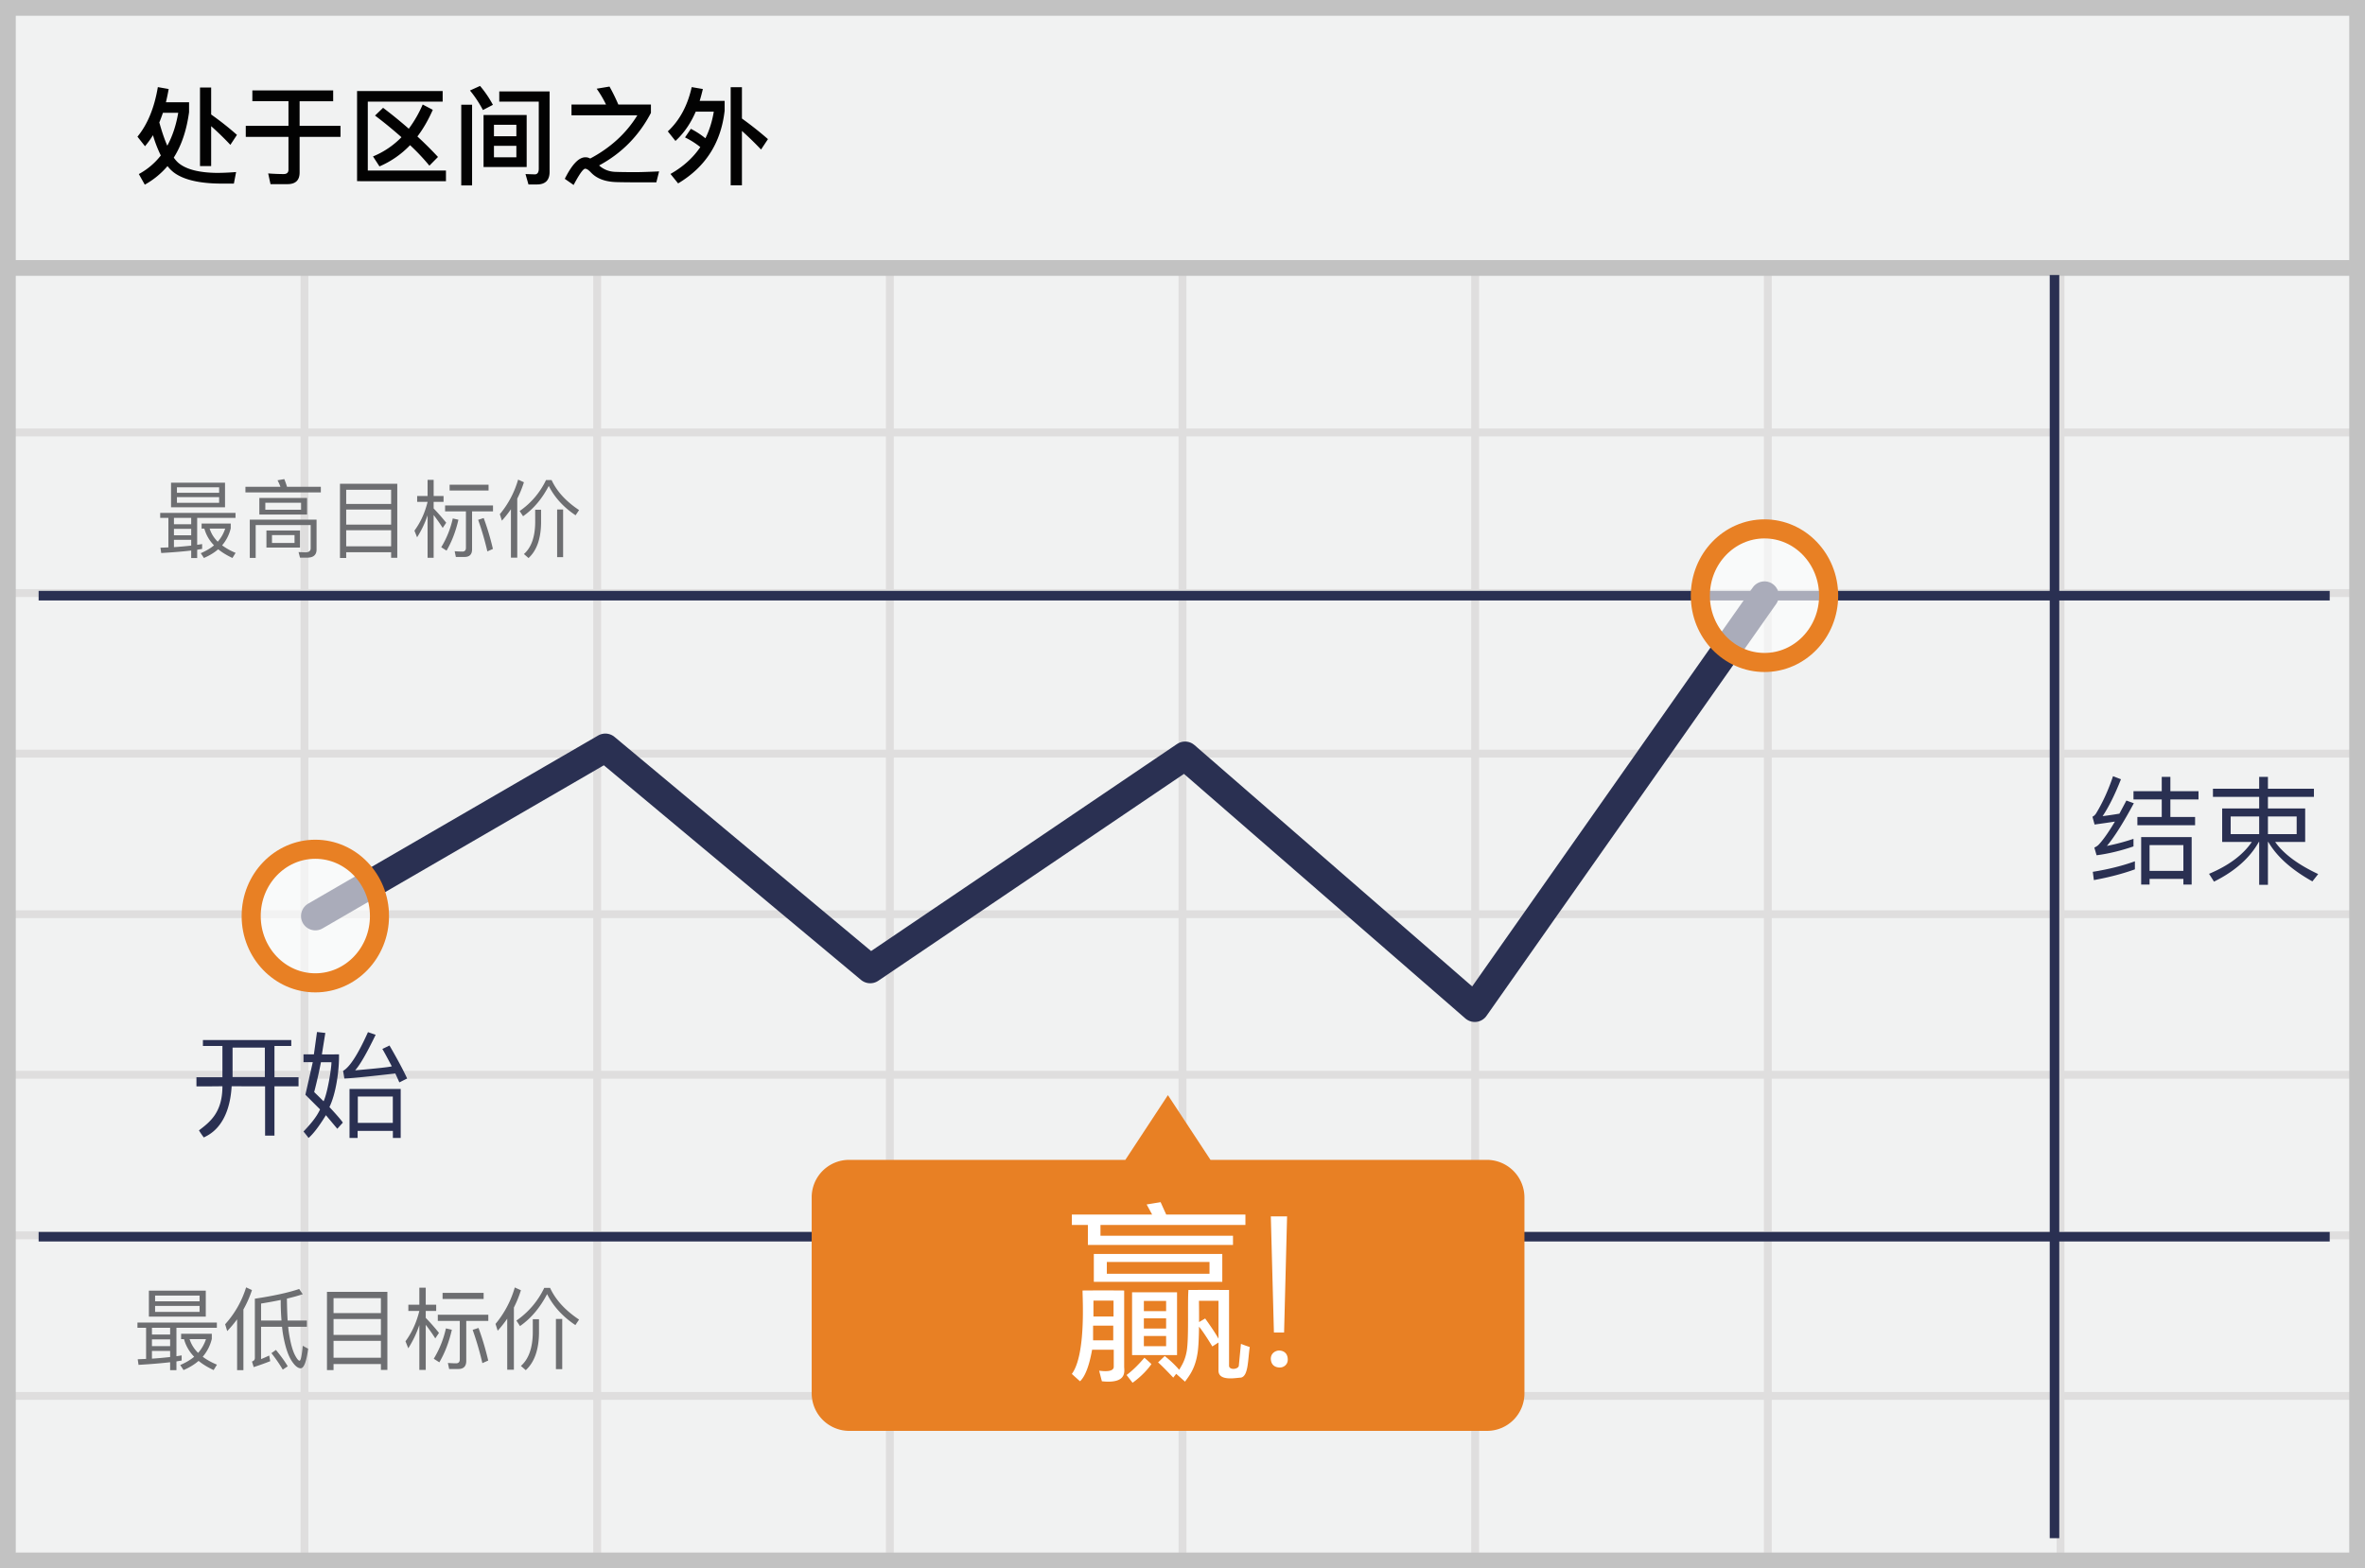<svg width="300" height="199" xmlns="http://www.w3.org/2000/svg"><g fill="none" fill-rule="evenodd"><path fill="#F1F2F2" fill-rule="nonzero" d="M0 0h300v199H0z"/><path d="M39.125 55.375V74.75H75.25V55.375H39.125zm0-1H75.25V34h1v20.375h36.125V34h1v20.375H149.5V34h1v20.375h36.125V34h1v20.375h36.125V34h1v20.375h36.125V34h1v20.375H299.5v1h-37.625V74.75H299.5v1h-37.625v19.375H299.5v1h-37.625V115.5H299.5v1h-37.625v19.375H299.5v1h-37.625v19.375H299.5v1h-37.625v19.375H299.5v1h-37.625V199h-1v-21.375H224.75V199h-1v-21.375h-36.125V199h-1v-21.375H150.5V199h-1v-21.375h-36.125V199h-1v-21.375H76.25V199h-1v-21.375H39.125V199h-1v-21.375H1.5v-1h36.625V157.25H1.5v-1h36.625v-19.375H1.5v-1h36.625V116.5H1.5v-1h36.625V96.125H1.5v-1h36.625V75.75H1.5v-1h36.625V55.375H1.5v-1h36.625V34h1v20.375zm221.75 1H224.75V74.75h36.125V55.375zm-37.125 0h-36.125V74.75h36.125V55.375zm-37.125 0H150.5V74.75h36.125V55.375zm-37.125 0h-36.125V74.75H149.5V55.375zm-37.125 0H76.25V74.75h36.125V55.375zM39.125 75.75v19.375H75.25V75.75H39.125zm221.75 0H224.75v19.375h36.125V75.75zm-37.125 0h-36.125v19.375h36.125V75.75zm-37.125 0H150.5v19.375h36.125V75.75zm-37.125 0h-36.125v19.375H149.5V75.75zm-37.125 0H76.25v19.375h36.125V75.75zm-73.25 20.375V115.5H75.25V96.125H39.125zm221.75 0H224.75V115.5h36.125V96.125zm-37.125 0h-36.125V115.5h36.125V96.125zm-37.125 0H150.5V115.5h36.125V96.125zm-37.125 0h-36.125V115.5H149.5V96.125zm-37.125 0H76.25V115.5h36.125V96.125zM39.125 116.5v19.375H75.25V116.5H39.125zm221.75 0H224.75v19.375h36.125V116.5zm-37.125 0h-36.125v19.375h36.125V116.5zm-37.125 0H150.5v19.375h36.125V116.5zm-37.125 0h-36.125v19.375H149.5V116.5zm-37.125 0H76.25v19.375h36.125V116.5zm-73.25 20.375v19.375H75.25v-19.375H39.125zm221.75 0H224.75v19.375h36.125v-19.375zm-37.125 0h-36.125v19.375h36.125v-19.375zm-37.125 0H150.5v19.375h36.125v-19.375zm-37.125 0h-36.125v19.375H149.5v-19.375zm-37.125 0H76.25v19.375h36.125v-19.375zm-73.25 20.375v19.375H75.25V157.25H39.125zm221.75 0H224.75v19.375h36.125V157.25zm-37.125 0h-36.125v19.375h36.125V157.25zm-37.125 0H150.5v19.375h36.125V157.25zm-37.125 0h-36.125v19.375H149.5V157.25zm-37.125 0H76.25v19.375h36.125V157.25z" fill="#DFDEDE" fill-rule="nonzero"/><path stroke="#C2C2C2" stroke-width="2" d="M1 1h298v197H1z"/><path fill="#C2C2C2" fill-rule="nonzero" d="M0 33h300v2H0z"/><g transform="translate(4 34.172)"><path d="M256.613.725V161M.9 41.412h290.625M.9 122.75h290.625" stroke="#2A3052" stroke-width="1.211" stroke-linejoin="round"/><path stroke="#2A3052" stroke-width="3.633" stroke-linecap="round" stroke-linejoin="round" d="M36 82.063l36.787-21.338 33.6 28.05 39.938-27.038 36.75 31.95 36.75-52.274"/><path d="M184.613 113H149.55l-5.4-8.213-5.4 8.213h-35.063a4.747 4.747 0 0 0-4.724 4.8v24.788a4.77 4.77 0 0 0 4.725 4.8h80.962a4.747 4.747 0 0 0 4.725-4.8V117.8a4.777 4.777 0 0 0-4.762-4.8z" fill="#E88024" fill-rule="nonzero"/><ellipse cx="9.075" cy="8.662" rx="8.137" ry="8.475" opacity=".6" transform="translate(210.75 32.75)" fill="#FFF" fill-rule="nonzero"/><ellipse stroke="#E88024" stroke-width="2.422" cx="219.825" cy="41.413" rx="8.137" ry="8.475"/><ellipse cx="9" cy="9.063" rx="8.137" ry="8.475" opacity=".6" transform="translate(27 73)" fill="#FFF" fill-rule="nonzero"/><ellipse stroke="#E88024" stroke-width="2.422" cx="36" cy="82.063" rx="8.137" ry="8.475"/></g><path d="M20.022 11.052l1.374.243a26.396 26.396 0 0 1-.35 1.683h2.937v1.253c-.31 2.29-.957 4.217-1.94 5.766.242.35.512.633.781.822.97.714 2.533 1.09 4.661 1.118.795 0 1.617-.04 2.465-.108l-.283 1.468H28.16c-2.843 0-4.89-.485-6.13-1.428a4.377 4.377 0 0 1-.781-.794 10.395 10.395 0 0 1-2.883 2.357l-.754-1.347a8.915 8.915 0 0 0 2.788-2.357 16.32 16.32 0 0 1-.997-2.573c-.31.511-.646.97-1.01 1.4l-.956-1.212c1.28-1.563 2.141-3.65 2.586-6.29zm.189 4.486c.323 1.172.66 2.155 1.01 2.95.647-1.185 1.118-2.586 1.387-4.176h-1.94c-.148.431-.296.835-.457 1.226zm5.16-4.432h1.414v3.422a38.065 38.065 0 0 1 3.273 2.586l-.835 1.266a37.435 37.435 0 0 0-2.438-2.37v5.065H25.37v-9.969zm6.64.364h10.252v1.374h-4.257v3.125h5.187v1.401h-5.187v4.526c0 .97-.512 1.469-1.536 1.469h-2.155l-.296-1.36c.687.053 1.347.08 1.966.08.405 0 .607-.189.607-.552V17.37h-5.416v-1.4h5.416v-3.126h-4.58V11.47zm16.584 2.209a58.816 58.816 0 0 1 3.26 2.654 15.382 15.382 0 0 0 1.764-3.072l1.28.674c-.566 1.28-1.212 2.411-1.953 3.381a47.695 47.695 0 0 1 2.613 2.6l-1.091 1.105a27.047 27.047 0 0 0-2.452-2.6 11.774 11.774 0 0 1-3.88 2.694l-.821-1.266a10.693 10.693 0 0 0 3.61-2.438 54.115 54.115 0 0 0-3.354-2.749l1.024-.983zm-3.3-2.128h10.857v1.347h-9.497v8.742h9.914v1.348H45.294V11.55zm16.043 3.044h5.47v6.6h-5.47v-6.6zm4.163 5.362v-1.455h-2.843v1.455h2.843zm-2.843-2.668h2.843v-1.455h-2.843v1.455zm5.456 6.116h-1.077l-.378-1.32 1.172.04c.337 0 .512-.242.512-.714v-8.513h-5.01v-1.294h6.384v10.198c0 1.064-.538 1.603-1.603 1.603zM58.51 13.288h1.374v10.238H58.51V13.288zm2.385-2.384a13.65 13.65 0 0 1 1.63 2.398l-1.267.66a14.393 14.393 0 0 0-1.643-2.479l1.28-.58zm16.421.08a24 24 0 0 1 1.118 2.277h4.136v1.065c-1.522 2.91-3.718 5.132-6.574 6.668.539.485 1.185.754 1.94.808.633.027 1.536.04 2.708.04.714 0 1.697-.04 2.963-.094l-.35 1.388h-2.398c-1.199 0-2.061-.014-2.573-.027-1.482-.027-2.586-.431-3.34-1.24-.297-.31-.526-.458-.715-.458-.256 0-.74.688-1.468 2.062l-1.118-.782c.916-1.832 1.778-2.734 2.613-2.734.175 0 .337.027.499.107a.27.27 0 0 1 .107.054c2.587-1.374 4.58-3.206 5.982-5.483h-8.352v-1.374h4.378a14 14 0 0 0-1.186-2.007l1.63-.27zm15.37.082h1.429v3.974a44.299 44.299 0 0 1 3.3 2.613l-.875 1.32a40.885 40.885 0 0 0-2.425-2.357v6.897h-1.428V11.066zm-5.05 5.28c.66.337 1.279.741 1.845 1.2.512-1.025.862-2.156 1.064-3.382h-2.29c-.647 1.495-1.495 2.735-2.573 3.718l-.97-1.212c1.495-1.388 2.506-3.26 3.031-5.618l1.414.243a22.293 22.293 0 0 1-.404 1.508h3.166v1.253c-.458 4.068-2.425 7.14-5.9 9.215l-.97-1.2c1.59-.902 2.856-2.034 3.785-3.408a10.295 10.295 0 0 0-1.94-1.226l.741-1.09z" fill="#020202" fill-rule="nonzero"/><path d="M20.321 65.08h9.555v.629h-4.864v3.423c.217-.032.433-.065.628-.097v.617c-.195.033-.411.065-.628.108v1.051h-.758v-.953c-1.03.12-2.297.227-3.803.314l-.097-.672 1.007-.043V65.71h-1.04v-.628zm1.744 4.345a45.8 45.8 0 0 0 2.189-.195v-.737h-2.189v.932zm0-1.506h2.189v-.813h-2.189v.813zm0-1.398h2.189v-.812h-2.189v.812zm-.368-5.275h6.847v3.12h-6.847v-3.12zm6.099 2.556v-.725h-5.351v.725h5.351zm-5.351-1.278h5.351v-.693h-5.351v.693zm3.477 4.55h-.347v-.64h3.694v.607a5.155 5.155 0 0 1-1.094 2.156 7.95 7.95 0 0 0 1.712.953l-.401.65c-.715-.335-1.322-.704-1.81-1.105-.497.434-1.104.802-1.808 1.105l-.401-.606c.65-.282 1.213-.607 1.68-.997a4.856 4.856 0 0 1-1.225-2.123zm1.7 1.657a4.68 4.68 0 0 0 .943-1.657h-1.971a3.94 3.94 0 0 0 1.029 1.657zm8.44-7.94c.119.292.238.617.346.975h4.29v.715h-9.565v-.715h4.441a6.473 6.473 0 0 0-.368-.824l.856-.151zm2.903 9.966h-.91l-.184-.704.866.032c.444 0 .672-.173.672-.52V66.62h-6.976v4.17h-.748v-4.853h8.471v3.792c0 .682-.4 1.03-1.191 1.03zm-6.067-7.572h6.056v2.101h-6.056v-2.101zm5.298 1.495v-.889h-4.54v.889h4.54zm-4.399 2.632h4.258v2.167h-4.258v-2.167zm3.565 1.582v-.997h-2.86v.997h2.86zm13.032-7.507v9.392h-.78v-.704h-5.699v.725h-.79v-9.413h7.269zm-6.479 7.93h5.699V67.28h-5.699v2.036zm0-2.752h5.699v-1.907h-5.699v1.907zm0-2.622h5.699v-1.798h-5.699v1.798zm10.324-3.055h.77v2.048h1.256v.747h-1.257v.834a24.645 24.645 0 0 1 1.593 1.81l-.444.66a22.667 22.667 0 0 0-1.149-1.636v5.428h-.769v-5.395a12.795 12.795 0 0 1-1.332 2.795l-.336-.845c.78-1.062 1.332-2.286 1.668-3.65h-1.321v-.748h1.321v-2.048zm3.196 4.897l.715.162c-.347 1.517-.856 2.817-1.506 3.922l-.672-.434a11.941 11.941 0 0 0 1.463-3.65zm3.921-.054a32.657 32.657 0 0 1 1.17 3.921l-.704.314a37.055 37.055 0 0 0-1.17-4.008l.704-.227zm-2.426 4.94h-1.105l-.152-.726c.347.021.672.043.986.043.293 0 .444-.163.444-.477v-4.625H56.46v-.748h6.077v.748h-2.654v4.82c0 .64-.325.964-.953.964zm-1.896-9.165h4.94v.736h-4.94v-.736zm7.778 3.109a13.65 13.65 0 0 1-1.148 1.451l-.26-.823a12.036 12.036 0 0 0 2.318-4.387l.737.336c-.228.725-.51 1.419-.845 2.08v7.485h-.802v-6.142zm5.86.032h.759v6.045h-.758v-6.045zm-2.783.033h.747v1.636c-.022 2.047-.552 3.542-1.592 4.495l-.585-.509c.931-.823 1.408-2.156 1.43-3.986V64.68zm1.375-3.77h.705c.671 1.452 1.841 2.719 3.488 3.813l-.444.66c-1.517-1.007-2.654-2.252-3.402-3.726-.867 1.658-1.95 2.936-3.26 3.846l-.434-.66a9.996 9.996 0 0 0 3.347-3.933zM17.436 167.816h10.073v.662h-5.128v3.61c.228-.035.457-.07.662-.104v.651c-.205.035-.434.069-.662.115v1.107h-.8v-1.005c-1.085.126-2.42.24-4.008.332l-.103-.709 1.062-.045v-3.952h-1.096v-.662zm1.838 4.58a48.286 48.286 0 0 0 2.307-.206v-.777h-2.307v.983zm0-1.588h2.307v-.857h-2.307v.857zm0-1.473h2.307v-.857h-2.307v.857zm-.388-5.563h7.218v3.29h-7.218v-3.29zm6.43 2.696v-.765h-5.642v.765h5.642zm-5.642-1.348h5.642v-.73h-5.642v.73zm3.666 4.797h-.365v-.674h3.894v.64a5.435 5.435 0 0 1-1.153 2.273c.502.377 1.096.708 1.804 1.005l-.422.685c-.754-.354-1.393-.742-1.907-1.165-.526.457-1.165.845-1.908 1.165l-.422-.64c.685-.297 1.279-.64 1.77-1.05a5.12 5.12 0 0 1-1.29-2.239zm1.793 1.748a4.951 4.951 0 0 0 .994-1.748h-2.079c.206.651.56 1.234 1.085 1.748zm7.984-3.313v4.1a13.49 13.49 0 0 0 1.028-.456l.137.72a34.53 34.53 0 0 1-2.102.753l-.217-.708c.24-.08.366-.228.366-.445v-7.527c2.41-.365 4.283-.777 5.62-1.234l.456.663c-.571.194-1.234.377-2.01.56.011 1.073.045 1.998.091 2.786h2.444v.788h-2.375c.045.492.114.926.182 1.291.183 1.017.412 1.782.674 2.296.252.48.446.72.594.72.149-.012.286-.64.4-1.897l.685.377c-.217 1.645-.537 2.479-.948 2.479-.354 0-.73-.309-1.13-.914-.412-.628-.743-1.553-.994-2.775a13.567 13.567 0 0 1-.24-1.577h-2.661zm2.49-3.403c-.754.16-1.588.308-2.49.457v2.158h2.593a30.122 30.122 0 0 1-.103-2.615zM35 171.288c.64.776 1.143 1.473 1.497 2.078l-.629.423a18.23 18.23 0 0 0-1.439-2.09l.571-.411zm-3.78-7.938l.742.343c-.285.868-.65 1.69-1.085 2.467v7.697h-.8v-6.453a15.447 15.447 0 0 1-1.255 1.497l-.263-.868a12.49 12.49 0 0 0 2.661-4.683zm17.92.571v9.902h-.822v-.742H42.31v.765h-.834v-9.925h7.664zm-6.83 8.36h6.008v-2.147H42.31v2.147zm0-2.9h6.008v-2.01H42.31v2.01zm0-2.765h6.008v-1.896H42.31v1.896zm10.884-3.22h.811v2.158h1.325v.788h-1.325v.88c.56.57 1.12 1.21 1.68 1.907l-.469.697a24.18 24.18 0 0 0-1.21-1.725v5.722h-.812v-5.688a13.49 13.49 0 0 1-1.404 2.947l-.354-.89c.822-1.12 1.404-2.41 1.758-3.85h-1.393v-.788h1.393v-2.158zm3.37 5.162l.754.171c-.366 1.6-.903 2.97-1.588 4.135l-.708-.457a12.59 12.59 0 0 0 1.542-3.849zm4.134-.057c.48 1.29.891 2.672 1.234 4.134l-.743.332a39.067 39.067 0 0 0-1.233-4.226l.742-.24zm-2.558 5.208h-1.165l-.16-.765c.365.023.708.045 1.04.045.308 0 .468-.17.468-.502v-4.877h-2.787v-.788h6.407v.788h-2.798v5.082c0 .674-.343 1.017-1.005 1.017zm-1.999-9.662h5.208v.776h-5.208v-.776zm8.2 3.277a14.25 14.25 0 0 1-1.21 1.53l-.274-.867a12.69 12.69 0 0 0 2.444-4.626l.777.354c-.24.766-.537 1.497-.891 2.193v7.892h-.845v-6.476zm6.18.035h.799v6.373h-.8v-6.373zm-2.936.034h.788v1.725c-.023 2.158-.582 3.734-1.679 4.74l-.616-.537c.982-.868 1.484-2.273 1.507-4.203v-1.725zm1.45-3.975h.743c.708 1.53 1.942 2.867 3.678 4.02l-.468.697c-1.6-1.062-2.799-2.375-3.587-3.929-.913 1.748-2.056 3.096-3.438 4.055l-.456-.697a10.539 10.539 0 0 0 3.529-4.146z" fill="#6D6E71" fill-rule="nonzero"/><path d="M40.211 130.948l1.057.119-.436 2.718c.14.01.864.01 2.171 0 .037 1.995-.375 4.973-1.214 6.685.902.969 1.469 1.627 1.702 1.975l-.704.784-1.445-1.726c-.844 1.383-1.577 2.346-2.2 2.89a15.42 15.42 0 0 0-.643-.816c.816-.872 1.622-1.763 2.102-2.81l-1.863-1.857.937-4.136h-1.176v-.989h1.318l.394-2.837zm1.834 3.833h-1.332a59.118 59.118 0 0 1-.859 3.787c.496.483.893.874 1.193 1.173.51-1.089.998-4.185.998-4.96zm4.633-3.814l.973.333c-1.117 2.319-1.985 3.823-2.603 4.513 2.817-.245 4.368-.416 4.652-.512-.69-1.31-1.09-2.042-1.202-2.2l.909-.44c.98 1.687 1.727 3.082 2.24 4.185l-.987.498-.514-1.134c-3.56.41-5.716.622-6.465.636-.056-.367-.11-.689-.164-.967.844-.464 1.897-2.101 3.161-4.912zm3.158 13.426v-.896h-4.472v.896h-1.028v-6.215h6.492v6.215h-.992zm-.007-5.257h-4.44v3.347h4.44v-3.347zM25.74 132.72v-.75h11.208v.75h-2.133v3.97h3.056v1.153h-3.056v6.255h-1.189v-6.255l-4.24-.01c-.318 5.34-3.172 6.265-3.529 6.5a8.82 8.82 0 0 1-.618-.903c1.392-1.067 2.975-2.257 2.975-5.597-1.19.007-2.517.032-3.296.01v-1.153h3.296v-3.97H25.74zm7.856.209h-4.094v3.735h4.094v-3.735z" fill="#2A3052" fill-rule="nonzero"/><g fill="#FFF" fill-rule="nonzero"><path d="M161.596 169.081h1.29l.38-14.739h-2.062zm-.385 3.448c.081.789.665.99 1.141.99.477 0 1.001-.357 1.001-.99 0-.939-.664-1.162-1.109-1.162-.445 0-1.114.371-1.033 1.162zM145.167 172.282c.35.298.646.566.89.802-.71 1.045-1.802 1.961-2.392 2.37a197.26 197.26 0 0 1-.76-.984c.702-.515 1.456-1.244 2.262-2.188zm4.141-8.304v7.965h-5.705v-7.965h5.705zm-1.386 5.544H145.1v1.297h2.822v-1.297zm0-2.242H145.1v1.297h2.822v-1.297zm0-2.211H145.1v1.297h2.822v-1.297zm10.06-9.635v-1.323h-10.047c-.61-1.339-.843-1.863-.697-1.572l-1.787.292.699 1.28h-10.185v1.323h2.033v2.533h18.408v-1.168h-16.811v-1.365h18.387zm-19.23 3.676h16.295v3.537h-16.295v-3.537zm1.65 1.015v1.497h13.024v-1.497h-13.024zm-3.08 3.625c1.753-.016 3.513-.016 5.28 0v9.671c0 .512.442 2.199-2.828 1.846l-.348-1.342c1.235.16 1.853-.008 1.853-.504v-2.158h-2.745c-.368 2.048-.878 3.383-1.53 4.004-.2-.169-.547-.48-1.04-.932 1.823-2.464 1.34-9.795 1.358-10.585zm1.337 4.456v1.867h2.558v-1.867h-2.558zm2.592-3.173h-2.548v2.012h2.548v-2.012z"/><path d="M154.565 170.347l-.778.5c-.76-1.24-1.324-2.076-1.69-2.509-.019 1.473-.073 2.538-.164 3.195-.295 2.133-1.085 3.035-1.613 3.782l-1.119-.993-.372.48c-.982-1.038-1.625-1.681-1.93-1.928.324-.305.606-.575.847-.808a13.138 13.138 0 0 1 1.836 1.744c.245-.443.738-1.11.953-2.373.286-1.689.091-5.97.216-7.757a603.27 603.27 0 0 1 5.155 0v9.566c-.059.654 1.243.54 1.243 0l.264-2.728c.22.093.593.228 1.117.404-.246 1.666-.171 3.687-1.117 3.88-.672.031-2.848.491-2.848-.89v-3.565zm0-.43v-4.86h-2.478c.014 1.003.019 1.902.014 2.697l.773-.454c.847 1.182 1.41 2.039 1.69 2.569v.048z"/></g><path d="M270.812 109.288v1.02c-1.53.555-3.255 1.005-5.205 1.365l-.135-1.05c2.04-.33 3.81-.78 5.34-1.335zm-2.775-10.8l1.005.39c-.765 1.95-1.545 3.51-2.325 4.68.705-.09 1.41-.195 2.13-.315.285-.54.585-1.095.885-1.665l.945.345c-1.365 2.535-2.505 4.335-3.42 5.415a26.668 26.668 0 0 0 3.375-.9v.96c-1.62.555-3.18.93-4.68 1.125l-.285-.975c.195-.09.36-.195.495-.315.57-.585 1.275-1.575 2.115-2.985-.855.135-1.71.255-2.58.375l-.27-.99c.165-.075.315-.21.45-.405.84-1.38 1.56-2.955 2.16-4.74zm2.595 1.905h3.585v-1.815h1.095v1.815h3.57v1.05h-3.57v2.22h3.135v1.05h-7.32v-1.05h3.09v-2.22h-3.585v-1.05zm7.38 5.82v6.03h-1.05v-.72h-4.29v.72h-1.065v-6.03h6.405zm-5.34 4.29h4.29v-3.27h-4.29v3.27zm8.04-10.425h5.865v-1.5h1.11v1.5h5.835v1.035h-5.835v1.47h4.725v4.245h-3.81c1.08 1.53 2.91 2.88 5.46 4.08l-.735.93c-2.655-1.485-4.515-3.15-5.595-5.01h-.045v5.445h-1.11v-5.445h-.045c-1.14 2.04-3.03 3.72-5.685 5.04l-.63-.99c2.49-1.05 4.305-2.4 5.43-4.05h-3.765v-4.245h4.695v-1.47h-5.865v-1.035zm10.62 5.76v-2.235h-3.645v2.235h3.645zm-4.755 0v-2.235h-3.615v2.235h3.615z" fill="#2A3052"/></g></svg>